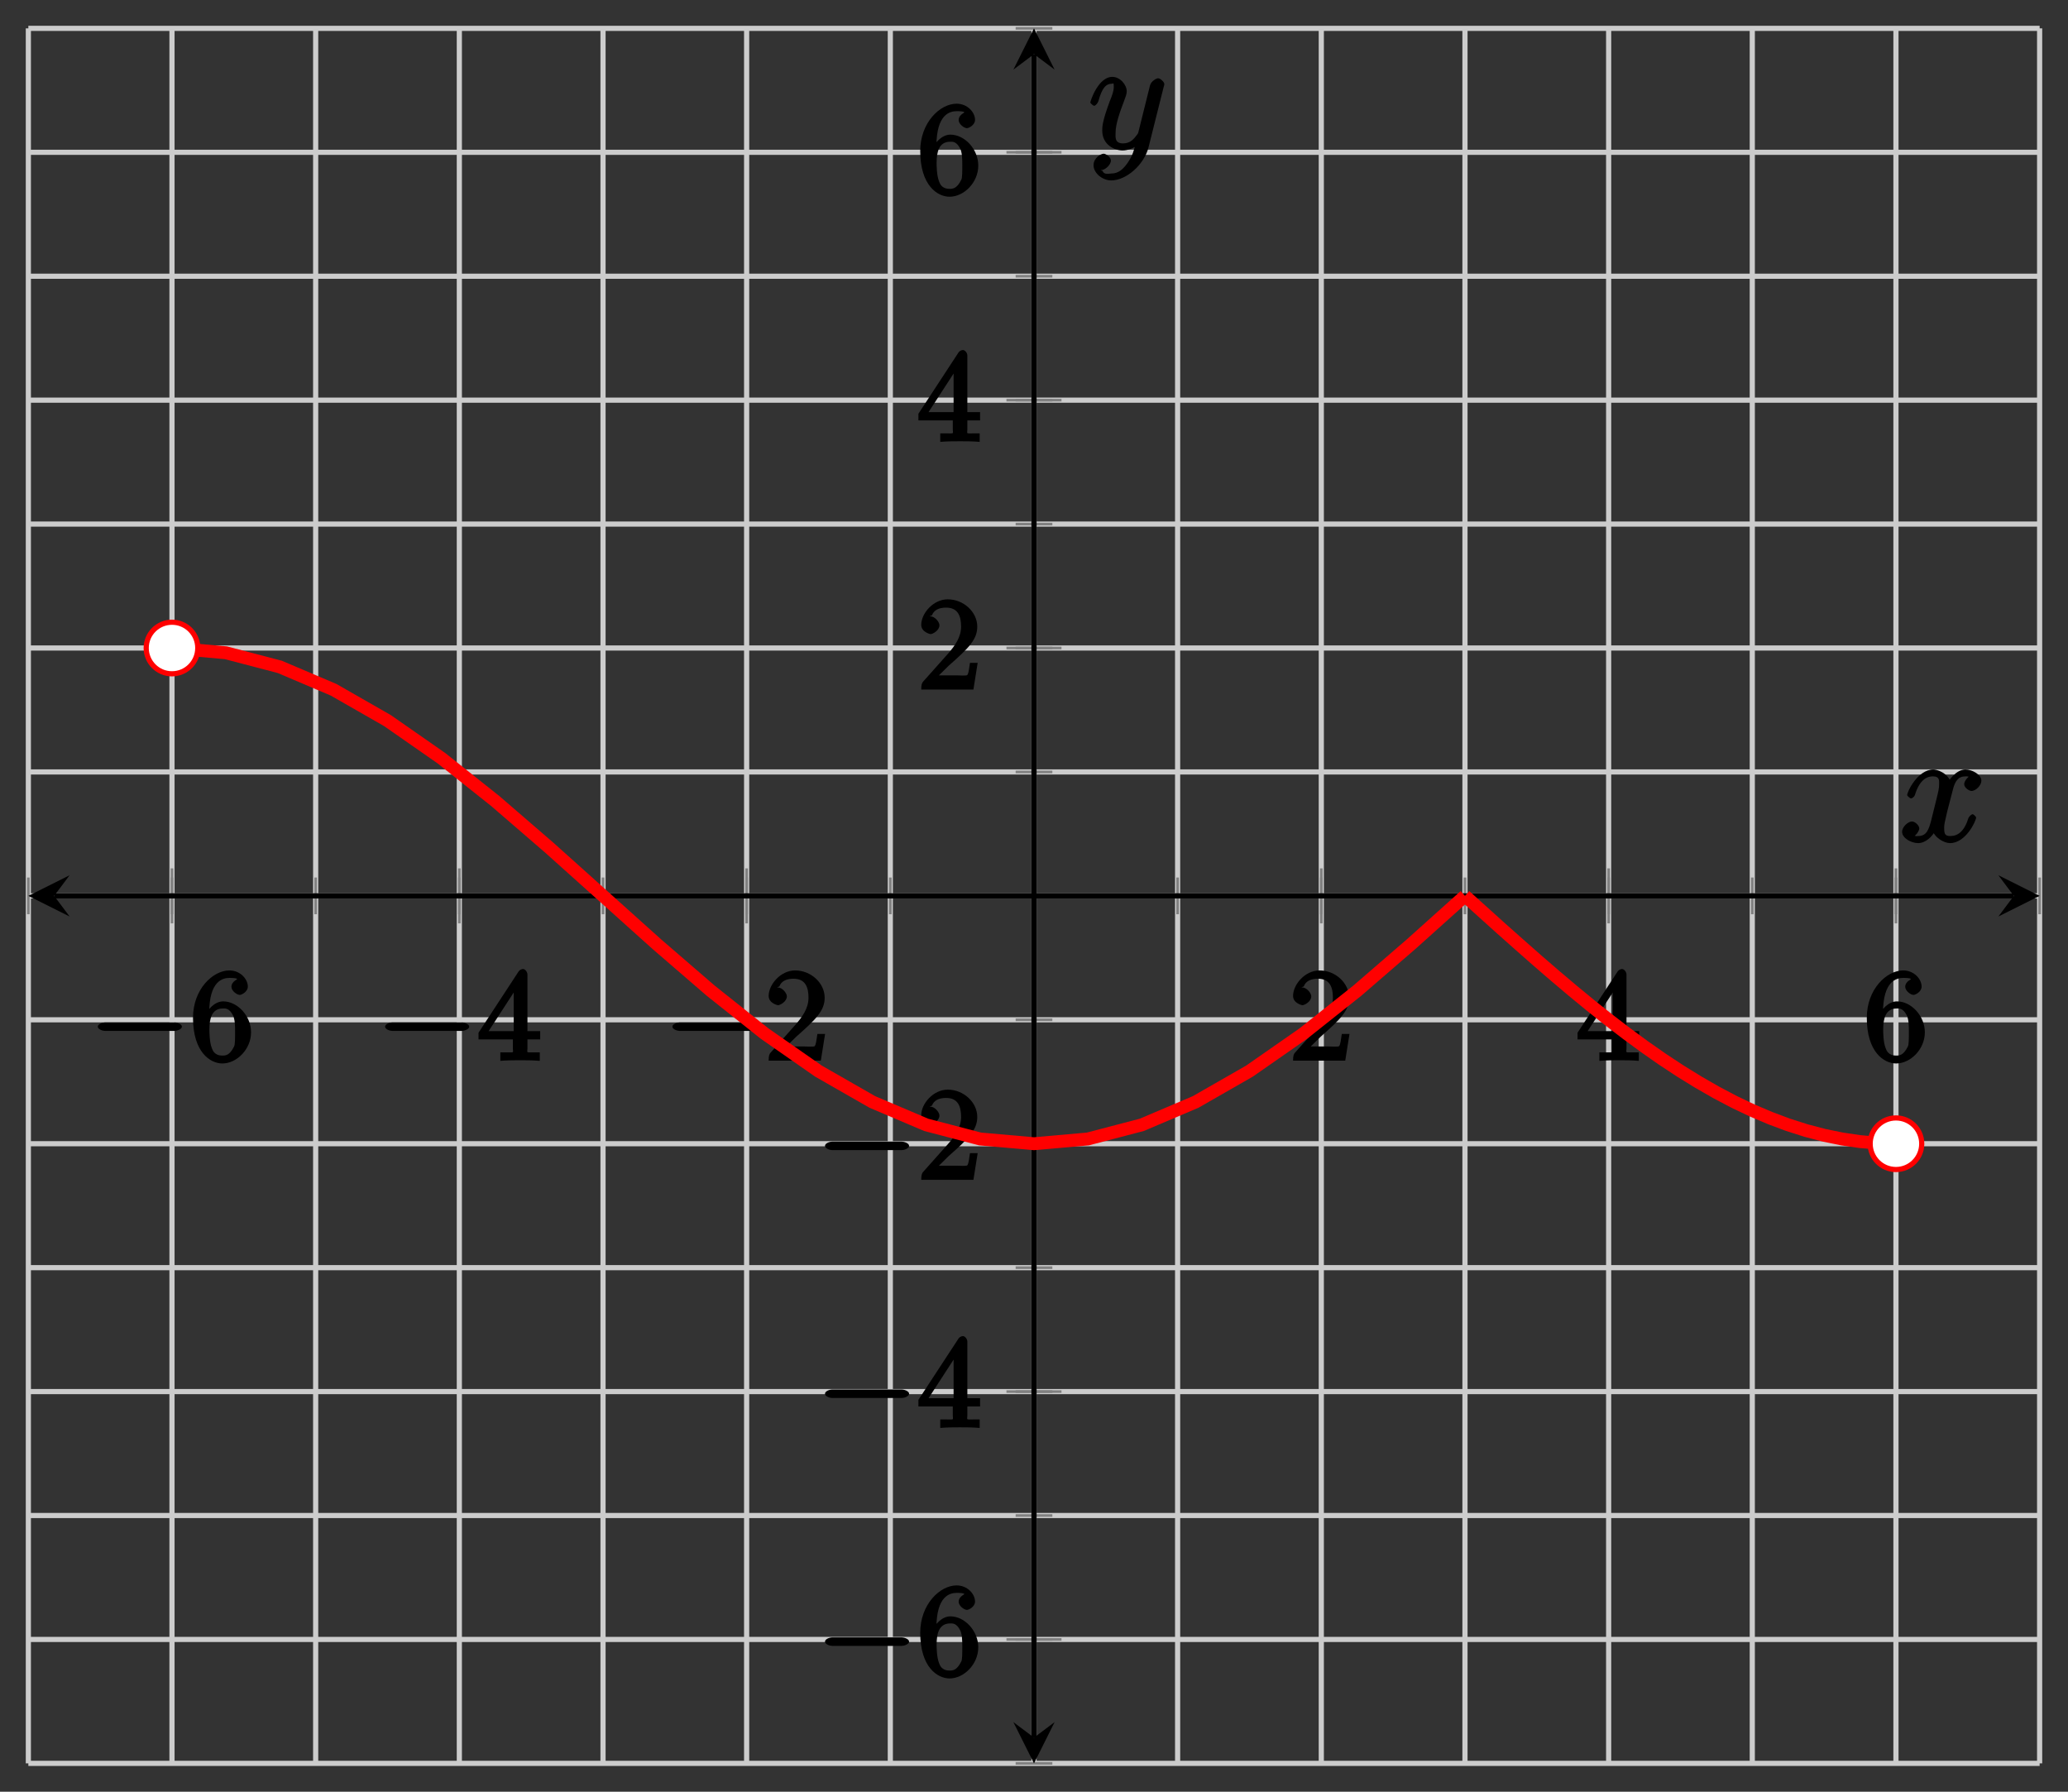 <?xml version="1.0" encoding="UTF-8"?>
<svg xmlns="http://www.w3.org/2000/svg" xmlns:xlink="http://www.w3.org/1999/xlink" width="159.79pt" height="138.42pt" viewBox="0 0 159.79 138.42" version="1.1">
<rect x="0" y="0" width="159.79" height="138.42" fill="#333333" stroke="none"/>
<defs>
<g>
<symbol overflow="visible" id="glyph0-0">
<path style="stroke:none;" d=""/>
</symbol>
<symbol overflow="visible" id="glyph0-1">
<path style="stroke:none;" d="M 6.562 -2.297 C 6.734 -2.297 7.125 -2.422 7.125 -2.625 C 7.125 -2.828 6.734 -2.953 6.562 -2.953 L 1.172 -2.953 C 1 -2.953 0.625 -2.828 0.625 -2.625 C 0.625 -2.422 1 -2.297 1.172 -2.297 Z M 6.562 -2.297 "/>
</symbol>
<symbol overflow="visible" id="glyph1-0">
<path style="stroke:none;" d=""/>
</symbol>
<symbol overflow="visible" id="glyph1-1">
<path style="stroke:none;" d="M 1.484 -3.422 L 1.484 -3.672 C 1.484 -6.188 2.547 -6.391 3.062 -6.391 C 3.297 -6.391 3.594 -6.375 3.625 -6.312 C 3.781 -6.312 3.203 -6.156 3.203 -5.703 C 3.203 -5.391 3.625 -5.078 3.844 -5.078 C 4 -5.078 4.469 -5.328 4.469 -5.719 C 4.469 -6.312 3.875 -6.969 3.047 -6.969 C 1.766 -6.969 0.234 -5.516 0.234 -3.312 C 0.234 -0.641 1.578 0.219 2.5 0.219 C 3.609 0.219 4.719 -0.875 4.719 -2.188 C 4.719 -3.453 3.672 -4.578 2.562 -4.578 C 1.891 -4.578 1.328 -3.906 1.141 -3.422 Z M 2.5 -0.391 C 1.875 -0.391 1.75 -0.812 1.688 -0.969 C 1.5 -1.438 1.5 -2.234 1.5 -2.406 C 1.5 -3.188 1.656 -4.031 2.547 -4.031 C 2.719 -4.031 3.047 -4.078 3.344 -3.453 L 3.297 -3.562 C 3.484 -3.203 3.484 -2.688 3.484 -2.203 C 3.484 -1.719 3.484 -1.219 3.406 -1.094 C 3.062 -0.391 2.734 -0.391 2.5 -0.391 Z M 2.5 -0.391 "/>
</symbol>
<symbol overflow="visible" id="glyph1-2">
<path style="stroke:none;" d="M 2.75 -1.797 L 2.75 -0.938 C 2.75 -0.578 2.906 -0.641 2.172 -0.641 L 1.781 -0.641 L 1.781 0.016 C 2.375 -0.031 2.891 -0.031 3.312 -0.031 C 3.734 -0.031 4.25 -0.031 4.828 0.016 L 4.828 -0.641 L 4.453 -0.641 C 3.719 -0.641 3.875 -0.578 3.875 -0.938 L 3.875 -1.641 L 4.859 -1.641 L 4.859 -2.281 L 3.875 -2.281 L 3.875 -6.656 C 3.875 -6.844 3.703 -7.078 3.531 -7.078 C 3.453 -7.078 3.297 -7.031 3.203 -6.906 L 0.094 -2.156 L 0.094 -1.641 L 2.75 -1.641 Z M 2.984 -2.281 L 0.875 -2.281 L 3.109 -5.719 L 2.812 -5.828 L 2.812 -2.281 Z M 2.984 -2.281 "/>
</symbol>
<symbol overflow="visible" id="glyph1-3">
<path style="stroke:none;" d="M 1.391 -0.812 L 2.438 -1.844 C 4 -3.219 4.641 -3.875 4.641 -4.859 C 4.641 -6 3.578 -6.969 2.359 -6.969 C 1.234 -6.969 0.312 -5.875 0.312 -5 C 0.312 -4.438 1 -4.281 1.031 -4.281 C 1.203 -4.281 1.719 -4.562 1.719 -4.969 C 1.719 -5.219 1.359 -5.656 1.016 -5.656 C 0.938 -5.656 0.922 -5.656 1.141 -5.734 C 1.281 -6.125 1.656 -6.328 2.234 -6.328 C 3.141 -6.328 3.391 -5.688 3.391 -4.859 C 3.391 -4.062 2.938 -3.406 2.391 -2.781 L 0.484 -0.641 C 0.375 -0.531 0.312 -0.406 0.312 0 L 4.344 0 L 4.672 -2.062 L 4.078 -2.062 C 4 -1.594 3.984 -1.281 3.875 -1.125 C 3.812 -1.047 3.281 -1.094 3.062 -1.094 L 1.266 -1.094 Z M 1.391 -0.812 "/>
</symbol>
<symbol overflow="visible" id="glyph2-0">
<path style="stroke:none;" d=""/>
</symbol>
<symbol overflow="visible" id="glyph2-1">
<path style="stroke:none;" d="M 5.672 -5.172 C 5.281 -5.109 4.969 -4.656 4.969 -4.438 C 4.969 -4.141 5.359 -3.906 5.531 -3.906 C 5.891 -3.906 6.297 -4.359 6.297 -4.688 C 6.297 -5.188 5.562 -5.562 5.062 -5.562 C 4.344 -5.562 3.766 -4.703 3.656 -4.469 L 3.984 -4.469 C 3.703 -5.359 2.812 -5.562 2.594 -5.562 C 1.375 -5.562 0.562 -3.844 0.562 -3.578 C 0.562 -3.531 0.781 -3.328 0.859 -3.328 C 0.953 -3.328 1.094 -3.438 1.156 -3.578 C 1.562 -4.922 2.219 -5.031 2.562 -5.031 C 3.094 -5.031 3.031 -4.672 3.031 -4.391 C 3.031 -4.125 2.969 -3.844 2.828 -3.281 L 2.422 -1.641 C 2.234 -0.922 2.062 -0.422 1.422 -0.422 C 1.359 -0.422 1.172 -0.375 0.922 -0.531 L 0.812 -0.281 C 1.25 -0.359 1.5 -0.859 1.5 -1 C 1.5 -1.25 1.156 -1.547 0.938 -1.547 C 0.641 -1.547 0.172 -1.141 0.172 -0.75 C 0.172 -0.25 0.891 0.125 1.406 0.125 C 1.984 0.125 2.5 -0.375 2.75 -0.859 L 2.469 -0.969 C 2.672 -0.266 3.438 0.125 3.875 0.125 C 5.094 0.125 5.891 -1.594 5.891 -1.859 C 5.891 -1.906 5.688 -2.109 5.625 -2.109 C 5.516 -2.109 5.328 -1.906 5.297 -1.812 C 4.969 -0.75 4.453 -0.422 3.906 -0.422 C 3.484 -0.422 3.422 -0.578 3.422 -1.062 C 3.422 -1.328 3.469 -1.516 3.656 -2.312 L 4.078 -3.938 C 4.25 -4.656 4.5 -5.031 5.062 -5.031 C 5.078 -5.031 5.297 -5.062 5.547 -4.906 Z M 5.672 -5.172 "/>
</symbol>
<symbol overflow="visible" id="glyph2-2">
<path style="stroke:none;" d="M 3.031 1.094 C 2.703 1.547 2.359 1.906 1.766 1.906 C 1.625 1.906 1.203 2.031 1.109 1.703 C 0.906 1.641 0.969 1.641 0.984 1.641 C 1.344 1.641 1.75 1.188 1.75 0.906 C 1.75 0.641 1.359 0.375 1.188 0.375 C 0.984 0.375 0.406 0.688 0.406 1.266 C 0.406 1.875 1.094 2.438 1.766 2.438 C 2.969 2.438 4.328 1.188 4.656 -0.125 L 5.828 -4.797 C 5.844 -4.859 5.875 -4.922 5.875 -5 C 5.875 -5.172 5.562 -5.453 5.391 -5.453 C 5.281 -5.453 4.859 -5.25 4.766 -4.891 L 3.891 -1.375 C 3.828 -1.156 3.875 -1.25 3.781 -1.109 C 3.531 -0.781 3.266 -0.422 2.688 -0.422 C 2.016 -0.422 2.109 -0.922 2.109 -1.25 C 2.109 -1.922 2.438 -2.844 2.766 -3.703 C 2.891 -4.047 2.969 -4.219 2.969 -4.453 C 2.969 -4.953 2.453 -5.562 1.859 -5.562 C 0.766 -5.562 0.156 -3.688 0.156 -3.578 C 0.156 -3.531 0.375 -3.328 0.453 -3.328 C 0.562 -3.328 0.734 -3.531 0.781 -3.688 C 1.062 -4.703 1.359 -5.031 1.828 -5.031 C 1.938 -5.031 1.969 -5.172 1.969 -4.781 C 1.969 -4.469 1.844 -4.125 1.656 -3.672 C 1.078 -2.109 1.078 -1.703 1.078 -1.422 C 1.078 -0.281 2.062 0.125 2.656 0.125 C 3 0.125 3.531 -0.031 3.844 -0.344 L 3.688 -0.516 C 3.516 0.141 3.438 0.5 3.031 1.094 Z M 3.031 1.094 "/>
</symbol>
</g>
<clipPath id="clip1">
  <path d="M 2.191 35 L 128 35 L 128 103 L 2.191 103 Z M 2.191 35 "/>
</clipPath>
<clipPath id="clip2">
  <path d="M 99 55 L 157.598 55 L 157.598 103 L 99 103 Z M 99 55 "/>
</clipPath>
</defs>
<g id="surface1">
<path style="fill:none;stroke-width:0.399;stroke-linecap:butt;stroke-linejoin:miter;stroke:rgb(79.999%,79.999%,79.999%);stroke-opacity:1;stroke-miterlimit:10;" d="M 0.001 -0 L 0.001 134.039 M 11.099 -0 L 11.099 134.039 M 22.201 -0 L 22.201 134.039 M 33.302 -0 L 33.302 134.039 M 44.404 -0 L 44.404 134.039 M 55.501 -0 L 55.501 134.039 M 66.603 -0 L 66.603 134.039 M 77.705 -0 L 77.705 134.039 M 88.802 -0 L 88.802 134.039 M 99.904 -0 L 99.904 134.039 M 111.005 -0 L 111.005 134.039 M 122.107 -0 L 122.107 134.039 M 133.205 -0 L 133.205 134.039 M 144.306 -0 L 144.306 134.039 M 155.408 -0 L 155.408 134.039 " transform="matrix(1,0,0,-1,2.19,136.23)"/>
<path style="fill:none;stroke-width:0.399;stroke-linecap:butt;stroke-linejoin:miter;stroke:rgb(79.999%,79.999%,79.999%);stroke-opacity:1;stroke-miterlimit:10;" d="M 0.001 -0 L 155.408 -0 M 0.001 9.574 L 155.408 9.574 M 0.001 19.148 L 155.408 19.148 M 0.001 28.722 L 155.408 28.722 M 0.001 38.296 L 155.408 38.296 M 0.001 47.871 L 155.408 47.871 M 0.001 57.445 L 155.408 57.445 M 0.001 67.019 L 155.408 67.019 M 0.001 76.593 L 155.408 76.593 M 0.001 86.168 L 155.408 86.168 M 0.001 95.742 L 155.408 95.742 M 0.001 105.316 L 155.408 105.316 M 0.001 114.89 L 155.408 114.89 M 0.001 124.464 L 155.408 124.464 M 0.001 134.039 L 155.408 134.039 " transform="matrix(1,0,0,-1,2.19,136.23)"/>
<path style="fill:none;stroke-width:0.199;stroke-linecap:butt;stroke-linejoin:miter;stroke:rgb(50%,50%,50%);stroke-opacity:1;stroke-miterlimit:10;" d="M 0.001 65.601 L 0.001 68.437 M 11.099 65.601 L 11.099 68.437 M 22.201 65.601 L 22.201 68.437 M 33.302 65.601 L 33.302 68.437 M 44.404 65.601 L 44.404 68.437 M 55.501 65.601 L 55.501 68.437 M 66.603 65.601 L 66.603 68.437 M 77.705 65.601 L 77.705 68.437 M 88.802 65.601 L 88.802 68.437 M 99.904 65.601 L 99.904 68.437 M 111.005 65.601 L 111.005 68.437 M 122.107 65.601 L 122.107 68.437 M 133.205 65.601 L 133.205 68.437 M 144.306 65.601 L 144.306 68.437 M 155.408 65.601 L 155.408 68.437 " transform="matrix(1,0,0,-1,2.19,136.23)"/>
<path style="fill:none;stroke-width:0.199;stroke-linecap:butt;stroke-linejoin:miter;stroke:rgb(50%,50%,50%);stroke-opacity:1;stroke-miterlimit:10;" d="M 11.099 64.894 L 11.099 69.144 M 33.302 64.894 L 33.302 69.144 M 55.501 64.894 L 55.501 69.144 M 99.904 64.894 L 99.904 69.144 M 122.107 64.894 L 122.107 69.144 M 144.306 64.894 L 144.306 69.144 " transform="matrix(1,0,0,-1,2.19,136.23)"/>
<path style="fill:none;stroke-width:0.199;stroke-linecap:butt;stroke-linejoin:miter;stroke:rgb(50%,50%,50%);stroke-opacity:1;stroke-miterlimit:10;" d="M 76.287 -0 L 79.123 -0 M 76.287 9.574 L 79.123 9.574 M 76.287 19.148 L 79.123 19.148 M 76.287 28.722 L 79.123 28.722 M 76.287 38.296 L 79.123 38.296 M 76.287 47.871 L 79.123 47.871 M 76.287 57.445 L 79.123 57.445 M 76.287 67.019 L 79.123 67.019 M 76.287 76.593 L 79.123 76.593 M 76.287 86.168 L 79.123 86.168 M 76.287 95.742 L 79.123 95.742 M 76.287 105.316 L 79.123 105.316 M 76.287 114.89 L 79.123 114.89 M 76.287 124.464 L 79.123 124.464 M 76.287 134.039 L 79.123 134.039 " transform="matrix(1,0,0,-1,2.19,136.23)"/>
<path style="fill:none;stroke-width:0.199;stroke-linecap:butt;stroke-linejoin:miter;stroke:rgb(50%,50%,50%);stroke-opacity:1;stroke-miterlimit:10;" d="M 75.576 9.574 L 79.83 9.574 M 75.576 28.722 L 79.83 28.722 M 75.576 47.871 L 79.83 47.871 M 75.576 86.168 L 79.83 86.168 M 75.576 105.316 L 79.83 105.316 M 75.576 124.464 L 79.83 124.464 " transform="matrix(1,0,0,-1,2.19,136.23)"/>
<path style="fill:none;stroke-width:0.399;stroke-linecap:butt;stroke-linejoin:miter;stroke:rgb(0%,0%,0%);stroke-opacity:1;stroke-miterlimit:10;" d="M 1.994 67.019 L 153.415 67.019 " transform="matrix(1,0,0,-1,2.19,136.23)"/>
<path style=" stroke:none;fill-rule:nonzero;fill:rgb(0%,0%,0%);fill-opacity:1;" d="M 2.191 69.211 L 5.379 70.805 L 4.184 69.211 L 5.379 67.617 "/>
<path style=" stroke:none;fill-rule:nonzero;fill:rgb(0%,0%,0%);fill-opacity:1;" d="M 157.598 69.211 L 154.41 67.617 L 155.605 69.211 L 154.41 70.805 "/>
<path style="fill:none;stroke-width:0.399;stroke-linecap:butt;stroke-linejoin:miter;stroke:rgb(0%,0%,0%);stroke-opacity:1;stroke-miterlimit:10;" d="M 77.705 1.992 L 77.705 132.046 " transform="matrix(1,0,0,-1,2.19,136.23)"/>
<path style=" stroke:none;fill-rule:nonzero;fill:rgb(0%,0%,0%);fill-opacity:1;" d="M 79.895 136.23 L 81.488 133.043 L 79.895 134.238 L 78.301 133.043 "/>
<path style=" stroke:none;fill-rule:nonzero;fill:rgb(0%,0%,0%);fill-opacity:1;" d="M 79.895 2.191 L 78.301 5.379 L 79.895 4.184 L 81.488 5.379 "/>
<g style="fill:rgb(0%,0%,0%);fill-opacity:1;">
  <use xlink:href="#glyph0-1" x="6.93" y="81.94"/>
</g>
<g style="fill:rgb(0%,0%,0%);fill-opacity:1;">
  <use xlink:href="#glyph1-1" x="14.68" y="81.94"/>
</g>
<g style="fill:rgb(0%,0%,0%);fill-opacity:1;">
  <use xlink:href="#glyph0-1" x="29.13" y="81.94"/>
</g>
<g style="fill:rgb(0%,0%,0%);fill-opacity:1;">
  <use xlink:href="#glyph1-2" x="36.88" y="81.94"/>
</g>
<g style="fill:rgb(0%,0%,0%);fill-opacity:1;">
  <use xlink:href="#glyph0-1" x="51.33" y="81.94"/>
</g>
<g style="fill:rgb(0%,0%,0%);fill-opacity:1;">
  <use xlink:href="#glyph1-3" x="59.08" y="81.94"/>
</g>
<g style="fill:rgb(0%,0%,0%);fill-opacity:1;">
  <use xlink:href="#glyph1-3" x="99.6" y="81.94"/>
</g>
<g style="fill:rgb(0%,0%,0%);fill-opacity:1;">
  <use xlink:href="#glyph1-2" x="121.8" y="81.94"/>
</g>
<g style="fill:rgb(0%,0%,0%);fill-opacity:1;">
  <use xlink:href="#glyph1-1" x="144.01" y="81.94"/>
</g>
<g style="fill:rgb(0%,0%,0%);fill-opacity:1;">
  <use xlink:href="#glyph0-1" x="63.12" y="129.45"/>
</g>
<g style="fill:rgb(0%,0%,0%);fill-opacity:1;">
  <use xlink:href="#glyph1-1" x="70.87" y="129.45"/>
</g>
<g style="fill:rgb(0%,0%,0%);fill-opacity:1;">
  <use xlink:href="#glyph0-1" x="63.12" y="110.3"/>
</g>
<g style="fill:rgb(0%,0%,0%);fill-opacity:1;">
  <use xlink:href="#glyph1-2" x="70.87" y="110.3"/>
</g>
<g style="fill:rgb(0%,0%,0%);fill-opacity:1;">
  <use xlink:href="#glyph0-1" x="63.12" y="91.15"/>
</g>
<g style="fill:rgb(0%,0%,0%);fill-opacity:1;">
  <use xlink:href="#glyph1-3" x="70.87" y="91.15"/>
</g>
<g style="fill:rgb(0%,0%,0%);fill-opacity:1;">
  <use xlink:href="#glyph1-3" x="70.87" y="53.27"/>
</g>
<g style="fill:rgb(0%,0%,0%);fill-opacity:1;">
  <use xlink:href="#glyph1-2" x="70.87" y="34.12"/>
</g>
<g style="fill:rgb(0%,0%,0%);fill-opacity:1;">
  <use xlink:href="#glyph1-1" x="70.87" y="14.98"/>
</g>
<g clip-path="url(#clip1)" clip-rule="nonzero">
<path style="fill:none;stroke-width:0.996;stroke-linecap:butt;stroke-linejoin:miter;stroke:rgb(100%,0%,0%);stroke-opacity:1;stroke-miterlimit:10;" d="M 11.099 86.168 L 15.263 85.8 L 19.427 84.71 L 23.587 82.941 L 27.751 80.558 L 31.915 77.656 L 36.076 74.347 L 40.24 70.753 L 44.404 67.019 L 48.564 63.285 L 52.728 59.691 L 56.888 56.382 L 61.052 53.48 L 65.216 51.097 L 69.376 49.328 L 73.54 48.238 L 77.705 47.871 L 81.865 48.238 L 86.029 49.328 L 90.193 51.097 L 94.353 53.48 L 98.517 56.382 L 102.681 59.691 L 106.841 63.285 L 111.005 67.019 " transform="matrix(1,0,0,-1,2.19,136.23)"/>
</g>
<g clip-path="url(#clip2)" clip-rule="nonzero">
<path style="fill:none;stroke-width:0.996;stroke-linecap:butt;stroke-linejoin:miter;stroke:rgb(100%,0%,0%);stroke-opacity:1;stroke-miterlimit:10;" d="M 111.005 67.019 L 113.779 64.519 L 115.169 63.285 L 116.556 62.062 L 117.943 60.863 L 119.33 59.691 L 120.716 58.55 L 122.107 57.445 L 123.494 56.382 L 124.88 55.363 L 126.267 54.394 L 127.654 53.48 L 129.044 52.625 L 130.431 51.828 L 131.818 51.097 L 133.205 50.437 L 134.595 49.847 L 135.982 49.328 L 137.369 48.886 L 138.755 48.523 L 140.142 48.238 L 141.533 48.035 L 142.919 47.914 L 144.306 47.871 " transform="matrix(1,0,0,-1,2.19,136.23)"/>
</g>
<path style="fill-rule:nonzero;fill:rgb(100%,100%,100%);fill-opacity:1;stroke-width:0.399;stroke-linecap:butt;stroke-linejoin:miter;stroke:rgb(100%,0%,0%);stroke-opacity:1;stroke-miterlimit:10;" d="M 13.091 86.168 C 13.091 87.269 12.201 88.16 11.099 88.16 C 10.001 88.16 9.107 87.269 9.107 86.168 C 9.107 85.066 10.001 84.175 11.099 84.175 C 12.201 84.175 13.091 85.066 13.091 86.168 Z M 13.091 86.168 " transform="matrix(1,0,0,-1,2.19,136.23)"/>
<path style="fill-rule:nonzero;fill:rgb(100%,100%,100%);fill-opacity:1;stroke-width:0.399;stroke-linecap:butt;stroke-linejoin:miter;stroke:rgb(100%,0%,0%);stroke-opacity:1;stroke-miterlimit:10;" d="M 146.298 47.871 C 146.298 48.972 145.408 49.863 144.306 49.863 C 143.205 49.863 142.314 48.972 142.314 47.871 C 142.314 46.769 143.205 45.878 144.306 45.878 C 145.408 45.878 146.298 46.769 146.298 47.871 Z M 146.298 47.871 " transform="matrix(1,0,0,-1,2.19,136.23)"/>
<g style="fill:rgb(0%,0%,0%);fill-opacity:1;">
  <use xlink:href="#glyph2-1" x="146.8" y="65.01"/>
</g>
<g style="fill:rgb(0%,0%,0%);fill-opacity:1;">
  <use xlink:href="#glyph2-2" x="84.09" y="11.5"/>
</g>
</g>
</svg>
